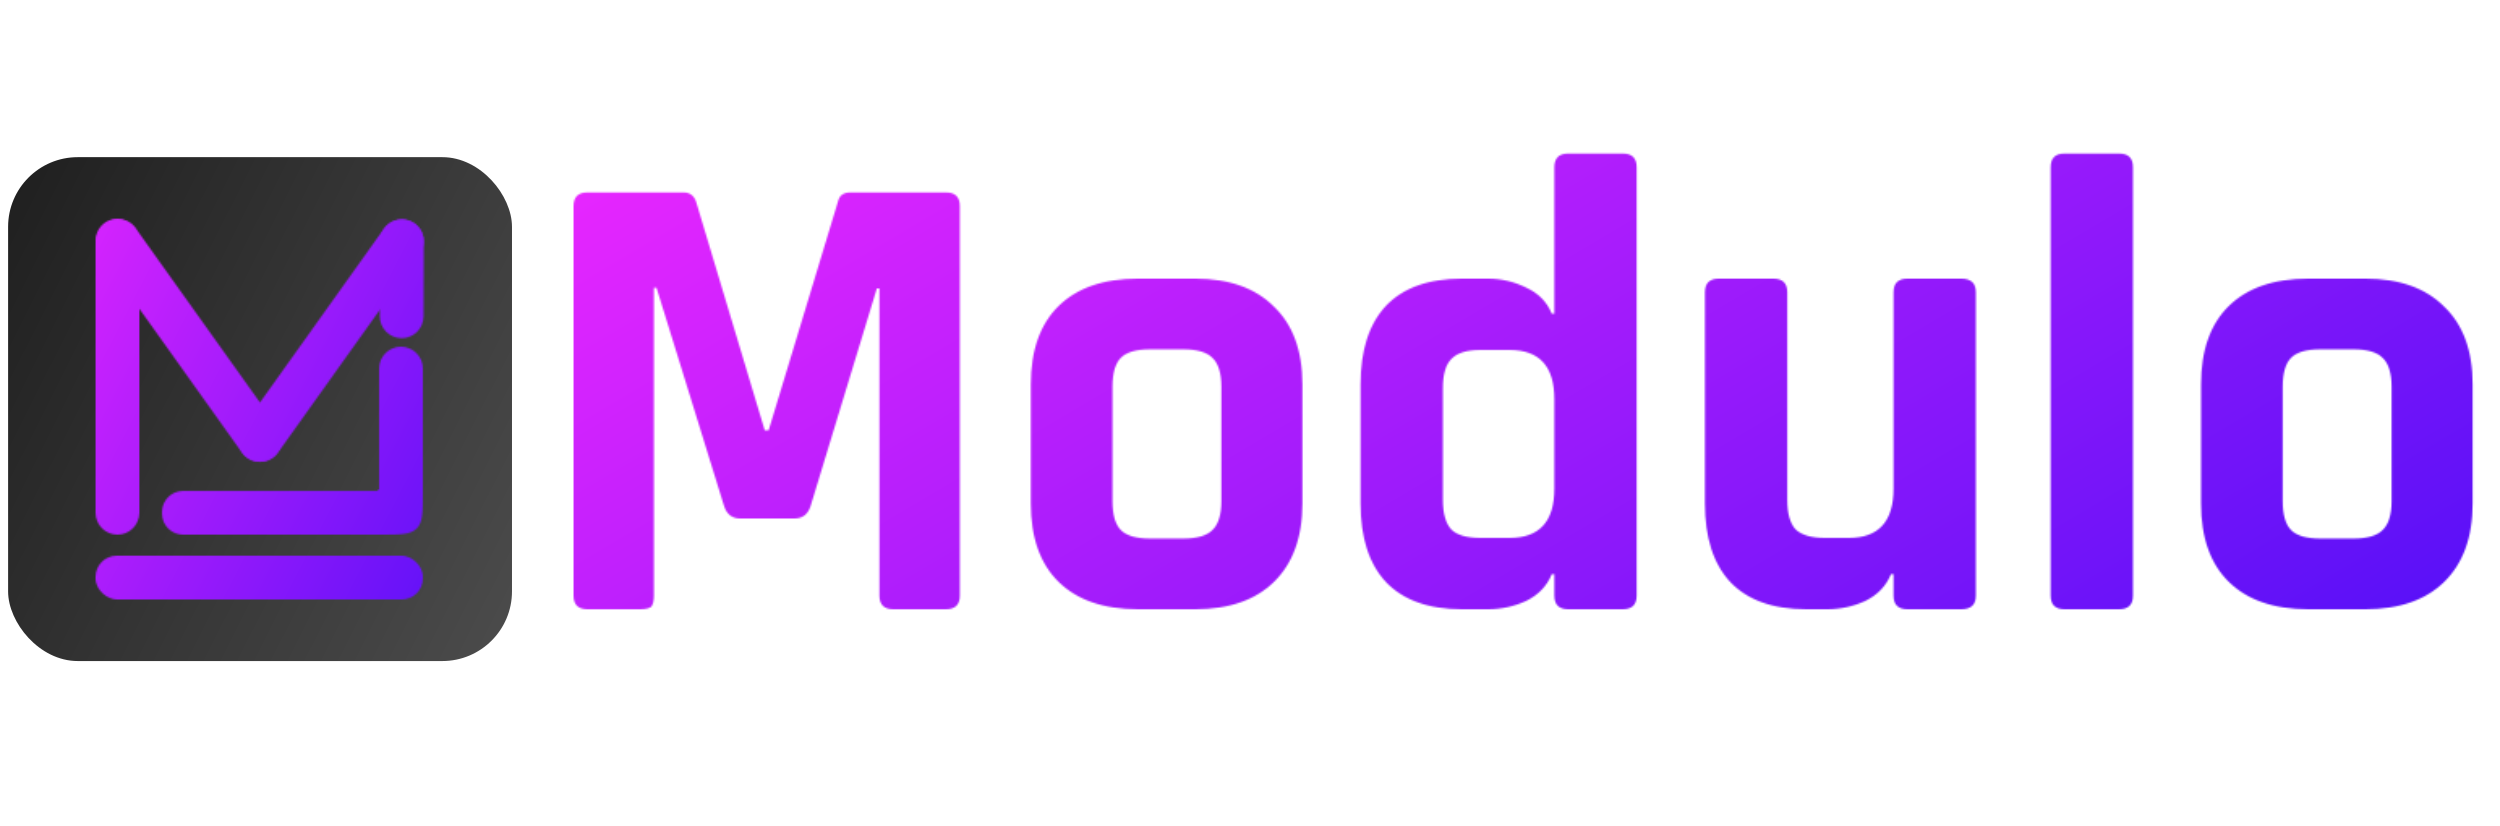 <svg width="1543" height="510" viewBox="0 0 1543 510" fill="none" xmlns="http://www.w3.org/2000/svg">
<g filter="url(#filter0_d)">
<rect x="3" y="93" width="311" height="311" rx="43" fill="url(#paint0_linear)"/>
<mask id="mask0" mask-type="alpha" maskUnits="userSpaceOnUse" x="352" y="90" width="1173" height="282">
<path d="M522.8 114.8H582C587.6 114.8 590.4 117.6 590.4 123.2V363.6C590.4 369.2 587.6 372 582 372H549.2C543.6 372 540.8 369.2 540.8 363.6V174H539.2L498.4 308C496.8 313.333 493.467 316 488.4 316H454.8C449.733 316 446.4 313.333 444.8 308L403.2 173.6H401.6V363.6C401.6 366.8 401.067 369.067 400 370.4C398.933 371.467 396.667 372 393.2 372H360.4C354.8 372 352 369.2 352 363.6V123.2C352 117.6 354.8 114.8 360.4 114.8H420C423.733 114.8 426.267 116.667 427.6 120.4L470 261.6H472.4L515.2 120.4C516 116.667 518.533 114.8 522.8 114.8ZM735.834 372H700.234C679.168 372 662.901 366.4 651.434 355.2C639.968 344 634.234 327.867 634.234 306.8V233.2C634.234 212.133 639.968 196 651.434 184.8C662.901 173.6 679.168 168 700.234 168H735.834C756.634 168 772.768 173.733 784.234 185.2C795.968 196.4 801.834 212.4 801.834 233.2V306.8C801.834 327.6 795.968 343.733 784.234 355.2C772.768 366.4 756.634 372 735.834 372ZM707.834 328.4H728.234C736.768 328.4 742.768 326.667 746.234 323.2C749.968 319.733 751.834 313.733 751.834 305.2V234.8C751.834 226.267 749.968 220.267 746.234 216.8C742.768 213.333 736.768 211.6 728.234 211.6H707.834C699.301 211.6 693.301 213.333 689.834 216.8C686.368 220.267 684.634 226.267 684.634 234.8V305.2C684.634 313.733 686.368 319.733 689.834 323.2C693.301 326.667 699.301 328.4 707.834 328.4ZM916.55 372H900.15C879.617 372 864.017 366.4 853.35 355.2C842.95 344 837.75 327.867 837.75 306.8V233.2C837.75 212.133 842.95 196 853.35 184.8C864.017 173.6 879.617 168 900.15 168H916.55C924.817 168 932.683 169.867 940.15 173.6C947.617 177.067 952.817 182.4 955.75 189.6H957.35V99.2C957.35 93.6 960.15 90.8 965.75 90.8H999.75C1005.35 90.8 1008.15 93.6 1008.15 99.2V363.6C1008.15 369.2 1005.35 372 999.75 372H965.75C960.15 372 957.35 369.2 957.35 363.6V350.4H955.75C952.817 357.6 947.617 363.067 940.15 366.8C932.683 370.267 924.817 372 916.55 372ZM957.35 297.6V242.4C957.35 222.133 948.15 212 929.75 212H911.75C903.217 212 897.217 213.867 893.75 217.6C890.283 221.067 888.55 227.067 888.55 235.6V304.4C888.55 312.933 890.283 319.067 893.75 322.8C897.217 326.267 903.217 328 911.75 328H929.75C948.15 328 957.35 317.867 957.35 297.6ZM1125.9 372H1112.7C1092.16 372 1076.56 366.4 1065.9 355.2C1055.5 344 1050.3 327.867 1050.3 306.8V176.4C1050.3 170.8 1053.1 168 1058.7 168H1092.7C1098.3 168 1101.1 170.8 1101.1 176.4V304.4C1101.1 312.933 1102.83 319.067 1106.3 322.8C1110.03 326.267 1116.03 328 1124.3 328H1139.1C1157.5 328 1166.7 317.867 1166.7 297.6V176.4C1166.7 170.8 1169.5 168 1175.1 168H1208.7C1214.56 168 1217.5 170.8 1217.5 176.4V363.6C1217.5 369.2 1214.56 372 1208.7 372H1175.1C1169.5 372 1166.7 369.2 1166.7 363.6V350.4H1165.1C1162.16 357.6 1156.96 363.067 1149.5 366.8C1142.03 370.267 1134.16 372 1125.9 372ZM1306.07 372H1272.07C1266.47 372 1263.67 369.2 1263.67 363.6V99.2C1263.67 93.6 1266.47 90.8 1272.07 90.8H1306.07C1311.67 90.8 1314.47 93.6 1314.47 99.2V363.6C1314.47 369.2 1311.67 372 1306.07 372ZM1458.1 372H1422.5C1401.43 372 1385.17 366.4 1373.7 355.2C1362.23 344 1356.5 327.867 1356.5 306.8V233.2C1356.5 212.133 1362.23 196 1373.7 184.8C1385.17 173.6 1401.43 168 1422.5 168H1458.1C1478.9 168 1495.03 173.733 1506.5 185.2C1518.23 196.4 1524.1 212.4 1524.1 233.2V306.8C1524.1 327.6 1518.23 343.733 1506.5 355.2C1495.03 366.4 1478.9 372 1458.1 372ZM1430.1 328.4H1450.5C1459.03 328.4 1465.03 326.667 1468.5 323.2C1472.23 319.733 1474.1 313.733 1474.1 305.2V234.8C1474.1 226.267 1472.23 220.267 1468.5 216.8C1465.03 213.333 1459.03 211.6 1450.5 211.6H1430.1C1421.57 211.6 1415.57 213.333 1412.1 216.8C1408.63 220.267 1406.9 226.267 1406.9 234.8V305.2C1406.9 313.733 1408.63 319.733 1412.1 323.2C1415.57 326.667 1421.57 328.4 1430.1 328.4Z" fill="black"/>
</mask>
<g mask="url(#mask0)">
<rect x="340" y="72" width="1203" height="367" fill="url(#paint1_linear)"/>
</g>
<mask id="mask1" mask-type="alpha" maskUnits="userSpaceOnUse" x="52" y="126" width="213" height="240">
<rect width="27" height="202" rx="13" transform="matrix(0 -1 -1 0 259 366)" fill="white"/>
<path d="M232 223.5C232 216.044 238.044 210 245.5 210C252.956 210 259 216.044 259 223.5V299.011H232V223.5Z" fill="white"/>
<path d="M229.383 299.217C231.383 299.217 232.383 298.27 232.383 296.376V299.217H229.383Z" fill="#C4C4C4"/>
<path d="M232.383 295.429C232.383 298.743 231.883 299.217 228.383 299.217H232.383V295.429Z" fill="#C4C4C4"/>
<path d="M111.5 326C111.036 326 110.804 326 110.607 325.994C103.736 325.786 98.214 320.264 98.006 313.393C98 313.196 98 312.964 98 312.5C98 312.036 98 311.804 98.006 311.607C98.214 304.736 103.736 299.214 110.607 299.006C110.804 299 111.036 299 111.5 299H259V300C259 312.257 259 318.385 255.192 322.192C251.385 326 245.257 326 233 326H111.5Z" fill="white"/>
<path d="M57 144.5C57 137.044 63.044 131 70.5 131C77.956 131 84 137.044 84 144.5V312.5C84 319.956 77.956 326 70.5 326C63.044 326 57 319.956 57 312.5V144.5Z" fill="white"/>
<path d="M232.549 144.858C232.569 137.417 238.608 131.396 246.049 131.396C253.519 131.396 259.569 137.463 259.549 144.933L259.42 191.254C259.4 198.695 253.362 204.717 245.92 204.717C238.45 204.717 232.4 198.65 232.421 191.179L232.549 144.858Z" fill="white"/>
<path d="M257.044 152.707C261.373 146.637 259.963 138.207 253.893 133.877C247.823 129.547 239.392 130.958 235.063 137.028L147.517 259.763C143.187 265.833 144.598 274.264 150.668 278.593C156.737 282.923 165.168 281.512 169.498 275.442L257.044 152.707Z" fill="white"/>
<path d="M59.84 152.67C55.51 146.6 56.921 138.169 62.991 133.839C69.061 129.51 77.491 130.921 81.821 136.991L169.367 259.726C173.696 265.796 172.286 274.226 166.216 278.556C160.146 282.885 151.715 281.475 147.386 275.405L59.84 152.67Z" fill="white"/>
</mask>
<g mask="url(#mask1)">
<rect x="3" y="93" width="311" height="311" fill="url(#paint2_linear)"/>
</g>
</g>
<defs>
<filter id="filter0_d" x="0" y="89.8" width="1531.1" height="323.2" filterUnits="userSpaceOnUse" color-interpolation-filters="sRGB">
<feFlood flood-opacity="0" result="BackgroundImageFix"/>
<feColorMatrix in="SourceAlpha" type="matrix" values="0 0 0 0 0 0 0 0 0 0 0 0 0 0 0 0 0 0 127 0"/>
<feOffset dx="2" dy="4"/>
<feGaussianBlur stdDeviation="2.5"/>
<feColorMatrix type="matrix" values="0 0 0 0 0 0 0 0 0 0 0 0 0 0 0 0 0 0 0.3 0"/>
<feBlend mode="normal" in2="BackgroundImageFix" result="effect1_dropShadow"/>
<feBlend mode="normal" in="SourceGraphic" in2="effect1_dropShadow" result="shape"/>
</filter>
<linearGradient id="paint0_linear" x1="-4.476" y1="93" x2="391.911" y2="292.305" gradientUnits="userSpaceOnUse">
<stop stop-color="#1E1E1E"/>
<stop offset="1" stop-color="#4E4E4E"/>
</linearGradient>
<linearGradient id="paint1_linear" x1="340" y1="72" x2="811.739" y2="870.834" gradientUnits="userSpaceOnUse">
<stop stop-color="#EE27FF"/>
<stop offset="1" stop-color="#4B0EF7"/>
</linearGradient>
<linearGradient id="paint2_linear" x1="3" y1="93" x2="375.304" y2="285.333" gradientUnits="userSpaceOnUse">
<stop stop-color="#EE27FF"/>
<stop offset="1" stop-color="#4B0EF7"/>
</linearGradient>
</defs>
</svg>
